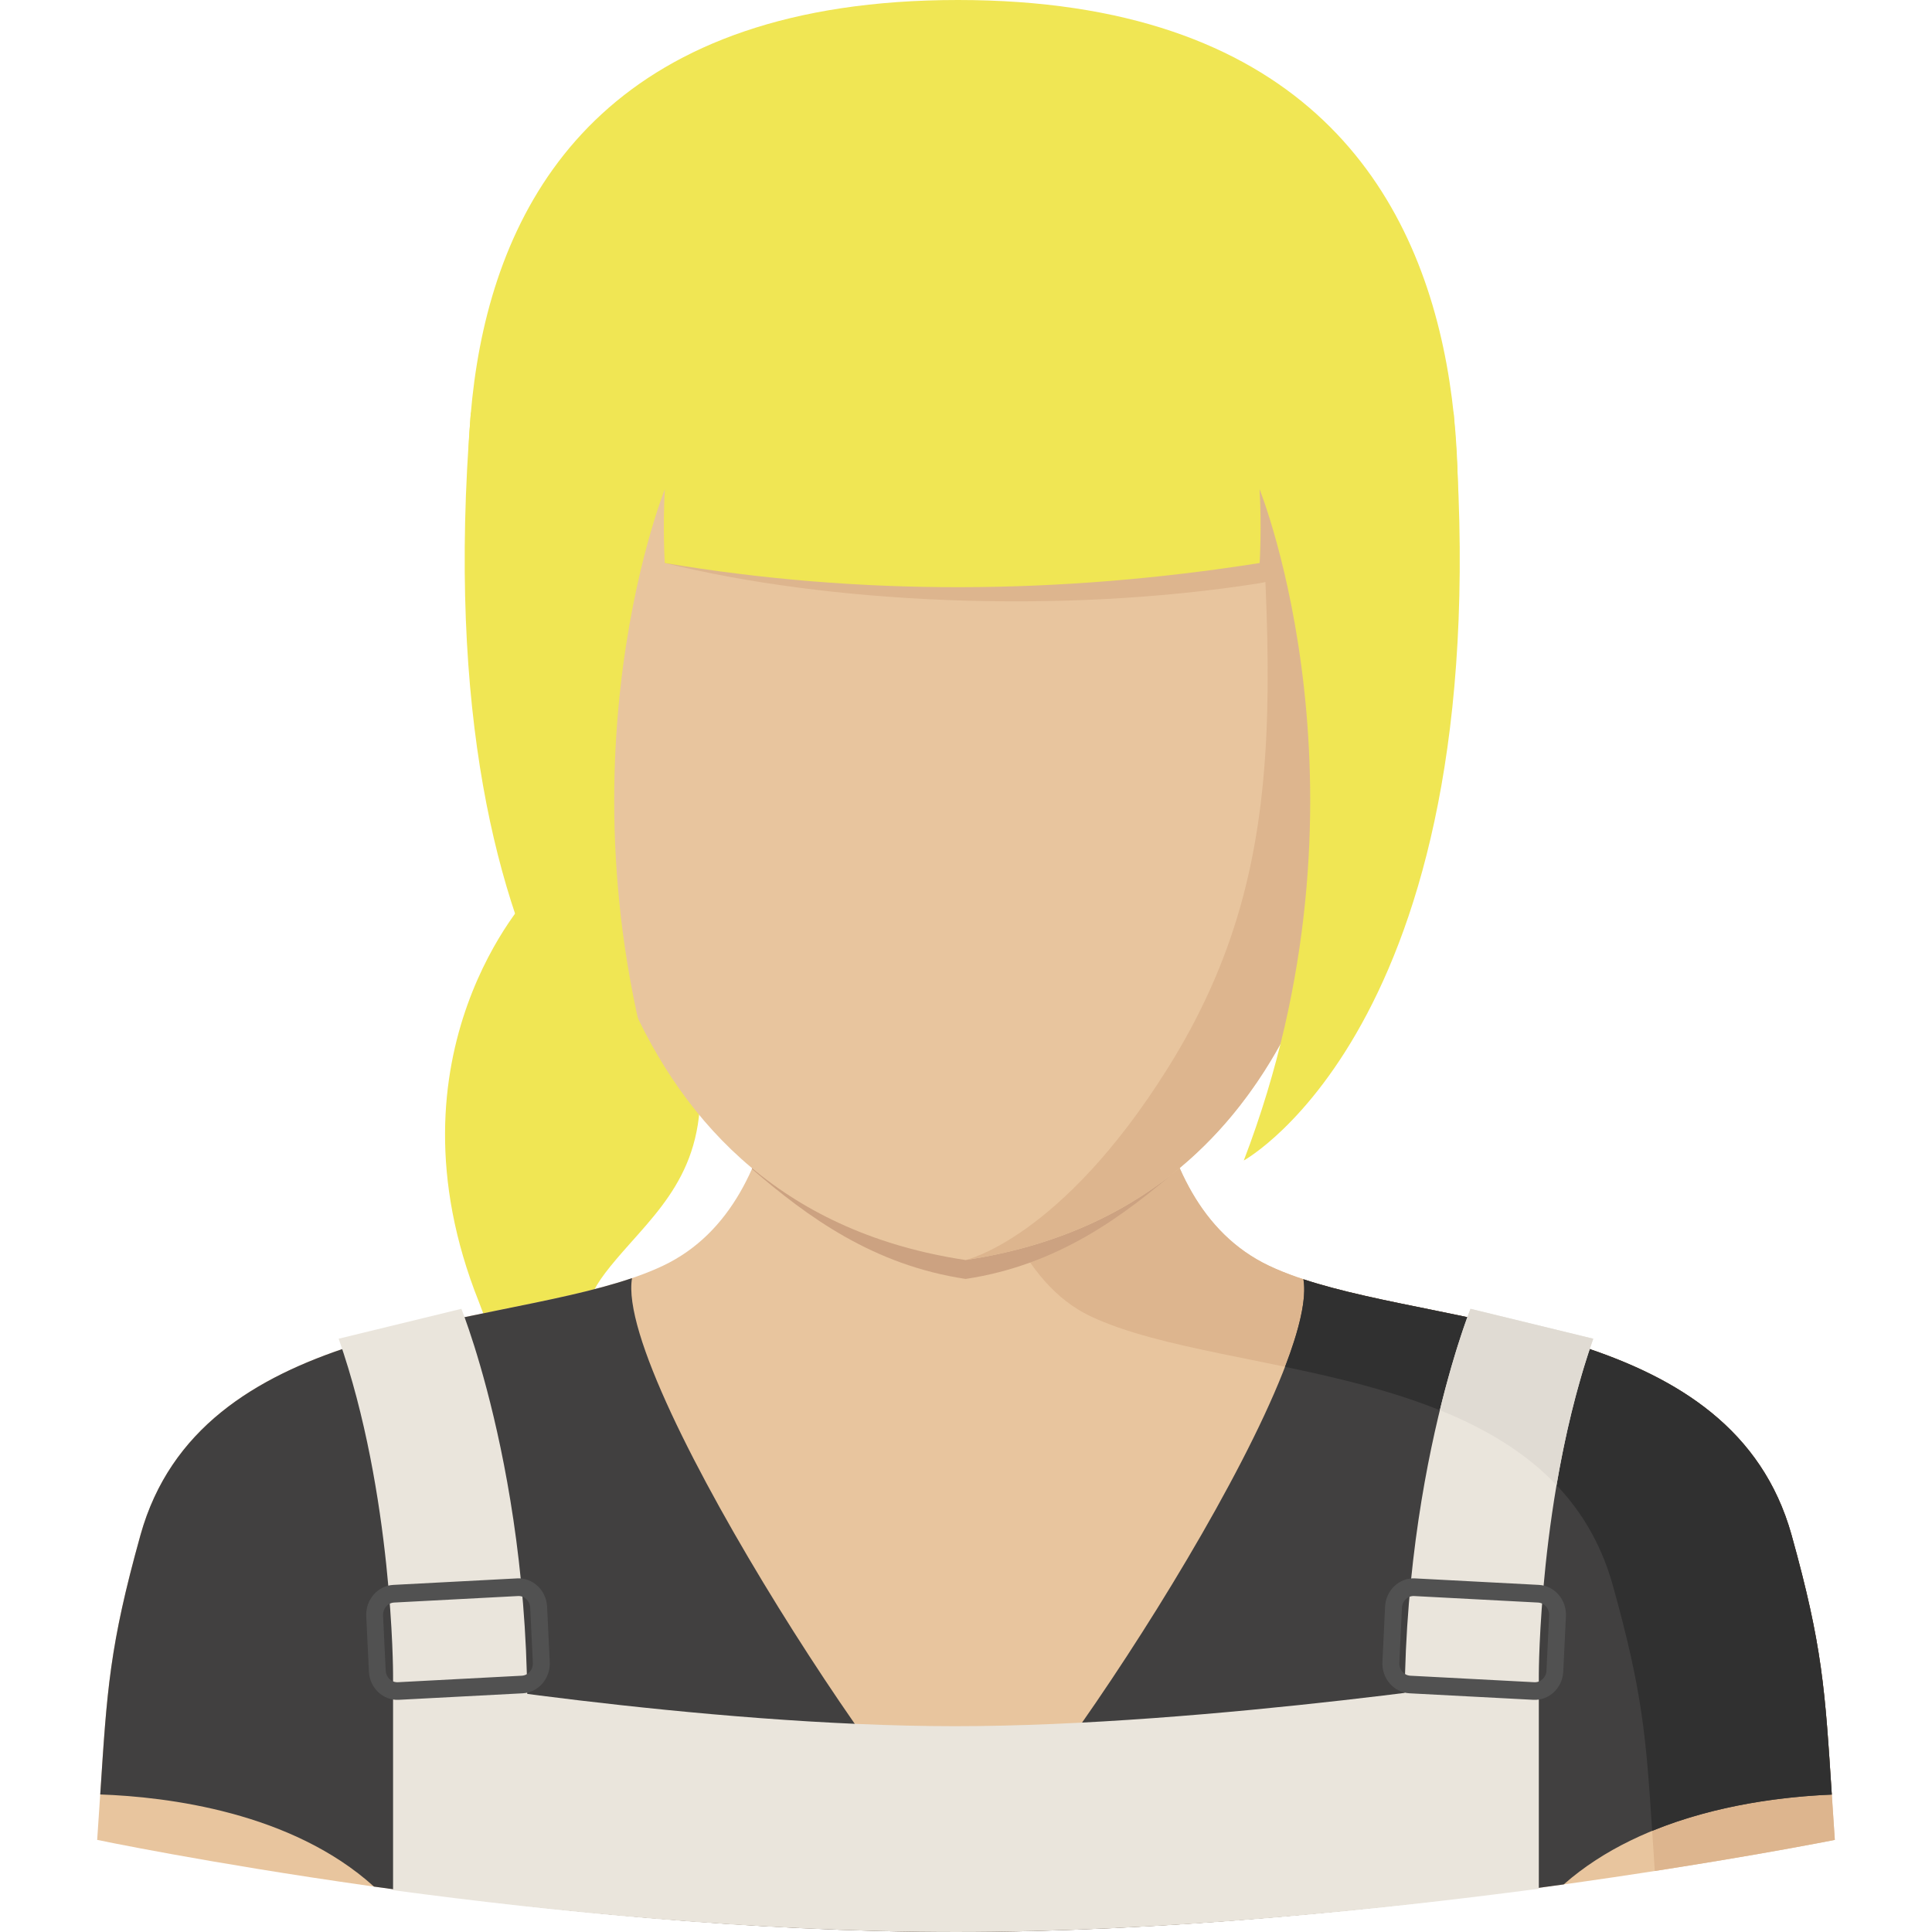 <svg xmlns="http://www.w3.org/2000/svg" xmlns:xlink="http://www.w3.org/1999/xlink" version="1.1" id="Layer_1" x="0px" y="0px" viewBox="0 0 318.543 318.543" style="enable-background:new 0 0 318.543 318.543;" xml:space="preserve" width="100%" class=""><g><g><g>
	<g>
		<path style="fill:#F0E654" d="M82.778,120.197c0,0-36.152-120.197,75.164-120.197s77.66,120.197,77.66,120.197H82.778z" data-original="#F0E654" class="" data-old_color="#F0E653"></path>
		<path style="fill:#F0E654" d="M87.499,147.429c0,0-24.905,26.13-8.566,67.161c8.566,21.504-1.22,27.743-1.22,27.743    s21.651,4.075,19.194-20.448c-0.731-7.296,0.017-9.072,7.071-16.974c7.054-7.903,14.046-15.53,10.55-33.802L87.499,147.429z" data-original="#F0E654" class="" data-old_color="#FFEF00"></path>
		<path style="fill:#E8C59E;" d="M295.389,253.096c-10.522-37.754-63.361-33.566-86.164-44.408    c-22.803-10.842-19.245-47.219-22.134-53.548h-55.638c-2.889,6.329,0.674,42.711-22.134,53.548    c-22.803,10.842-75.642,6.655-86.164,44.408c-5.806,20.824-5.525,27.187-7.133,50.26c0,0,72.5,15.187,141.611,15.187    s144.888-15.187,144.888-15.187C300.919,280.283,301.195,273.921,295.389,253.096z" data-original="#E8C59E" class=""></path>
		<path style="fill:#DDB58E;" d="M179.761,217.001c22.803,10.842,75.642,6.655,86.164,44.408c5.531,19.83,5.542,26.552,6.913,47.073    c18.155-2.816,29.682-5.126,29.682-5.126c-1.602-23.067-1.326-29.435-7.133-50.26c-10.522-37.754-63.361-33.566-86.164-44.408    c-22.803-10.842-19.245-47.219-22.134-53.548h-29.458C157.633,155.14,156.953,206.164,179.761,217.001z" data-original="#DDB58E" class=""></path>
		<path style="fill:#414040" d="M61.661,311.056c26.675,3.76,61.737,7.487,95.972,7.487c35.326,0,72.388-3.968,100.187-7.846    c13.383-11.792,33.156-14.361,44.201-14.81c-1.124-17.283-1.506-24.405-6.632-42.79c-9.724-34.887-55.582-33.96-80.482-42.171    c3.058,17.874-48.877,95.14-55.363,95.14c-6.486,0-58.359-77.829-55.335-95.331c-24.764,8.42-71.253,7.211-81.049,42.363    c-5.12,18.374-5.508,25.495-6.632,42.767C27.566,296.257,48.065,298.758,61.661,311.056z" data-original="#9E6F4C" class="active-path" data-old_color="#424141"></path>
		<path style="fill:#303030" d="M295.389,253.096c-9.724-34.887-55.582-33.96-80.482-42.171c0.545,3.181-0.658,8.251-3.035,14.434    c22.662,4.744,47.236,11.601,54.053,36.056c4.89,17.536,5.463,24.821,6.481,40.452c10.747-4.407,22.168-5.677,29.615-5.98    C300.897,278.597,300.515,271.476,295.389,253.096z" data-original="#8E633F" class="" data-old_color="#313131"></path>
		<g>
			<path style="fill:#EAE5DC;" d="M64.808,311.646c26.4,3.552,59.978,6.896,92.802,6.896c33.555,0,68.656-3.496,96.107-7.133     v-35.326c0,0-54.323,8.526-96.242,8.526s-92.667-8.526-92.667-8.526S64.809,311.646,64.808,311.646z" data-original="#EAE5DC" class=""></path>
			<path style="fill:#EAE5DC;" d="M64.808,276.085c0,0,0-29.795-8.97-55.363l20.234-4.929c0,0,13.799,34.078,10.303,81.246     L64.808,276.085z" data-original="#EAE5DC" class=""></path>
			<path style="fill:#EAE5DC;" d="M253.717,276.085c0,0,0-29.795,8.971-55.363l-20.234-4.929c0,0-13.799,34.078-10.303,81.246     L253.717,276.085z" data-original="#EAE5DC" class=""></path>
			<path style="fill:#E0DBD3;" d="M242.454,215.798c0,0-2.467,6.098-5.053,16.71c7.341,2.956,14.023,6.863,19.239,12.36     c1.326-7.768,3.249-16.159,6.053-24.141L242.454,215.798z" data-original="#E0DBD3" class=""></path>
			<path style="fill:#515151;" d="M86.184,279.187l-20.431,1.074c-2.585,0.135-4.8-1.956-4.929-4.665l-0.438-9.122     c-0.129-2.709,1.872-5.025,4.457-5.16l20.431-1.074c2.585-0.135,4.8,1.956,4.929,4.665l0.438,9.122     C90.77,276.737,88.769,279.052,86.184,279.187z M64.977,264.225c-1.057,0.056-1.872,1-1.821,2.108l0.438,9.122     c0.051,1.107,0.956,1.962,2.012,1.905l20.431-1.074c1.057-0.056,1.872-1,1.821-2.108l-0.438-9.122     c-0.051-1.107-0.956-1.962-2.012-1.905L64.977,264.225z" data-original="#515151" class=""></path>
			<path style="fill:#515151;" d="M227.93,274.027l0.438-9.122c0.129-2.709,2.344-4.8,4.929-4.665l20.431,1.074     c2.585,0.135,4.586,2.451,4.457,5.16l-0.438,9.122c-0.129,2.709-2.344,4.8-4.929,4.665l-20.431-1.074     C229.802,279.052,227.801,276.737,227.93,274.027z M233.163,263.152c-1.057-0.056-1.962,0.798-2.012,1.905l-0.438,9.122     c-0.051,1.107,0.764,2.052,1.821,2.108l20.431,1.074c1.057,0.056,1.962-0.798,2.012-1.905l0.438-9.122     c0.051-1.107-0.764-2.052-1.821-2.108L233.163,263.152z" data-original="#515151" class=""></path>
		</g>
		<path style="fill:#CCA281" d="M123.971,192.736c9.229,7.959,20.054,15.85,35.241,18.132    c15.237-2.288,26.023-10.342,35.269-18.334c-7.689-14.973-5.311-32.83-7.391-37.4h-55.638    C129.367,159.71,131.694,177.758,123.971,192.736z" data-original="#CCA281" class=""></path>
		<g>
			
				<ellipse transform="matrix(-0.177 0.984 -0.984 -0.177 380.103 -81.569)" style="fill:#DDB58E;" cx="224.155" cy="118.137" rx="21.386" ry="11.629" data-original="#DDB58E" class=""></ellipse>
			
				<ellipse transform="matrix(-0.984 0.177 -0.177 -0.984 207.856 217.744)" style="fill:#E8C59E;" cx="94.216" cy="118.143" rx="11.629" ry="21.386" data-original="#E8C59E" class=""></ellipse>
			<path style="fill:#E8C59E;" d="M159.735,56.161c0,0-65.874-7.487-66.683,11.927c-0.793,19.02,0.124,21.712-0.028,26.181     c-1.551,44.156,7.464,104.645,66.171,113.48c62.979-9.476,68.808-77.969,65.727-122.456     C223.389,63.142,159.735,56.161,159.735,56.161z" data-original="#E8C59E" class=""></path>
			<path style="fill:#DDB58E;" d="M159.195,207.749c94.331-14.192,60.45-160.806,60.45-160.806h-14.141     c3.873,61.242,9.229,93.774-13.006,129.24C174.883,204.287,159.195,207.749,159.195,207.749z" data-original="#DDB58E" class=""></path>
			<path style="fill:#DDB58E;" d="M109.605,92.83c26.833,6.621,64.896,8.555,98.085,3.327c0,0,1.962-0.332,4.412-1.062v-35     l-89.694,1.63L109.605,92.83z" data-original="#DDB58E" class=""></path>
			<path style="fill:#F0E654" d="M239.677,68.184l-8.24-22.87H85.863l-8.24,22.87c-8.021,99.794,34.595,123.153,34.595,123.153     c-23.016-60.096-2.597-110.681-2.597-110.681c-0.371,6.239-0.017,12.174-0.017,12.174c32.184,5.396,64.896,5.227,98.085,0     c0,0,0.36-5.935-0.017-12.174c0,0,20.42,50.586-2.597,110.681C205.077,191.337,247.692,167.978,239.677,68.184z" data-original="#F0E654" class="" data-old_color="#F0E653"></path>
		</g>
	</g>
</g></g></g> </svg>